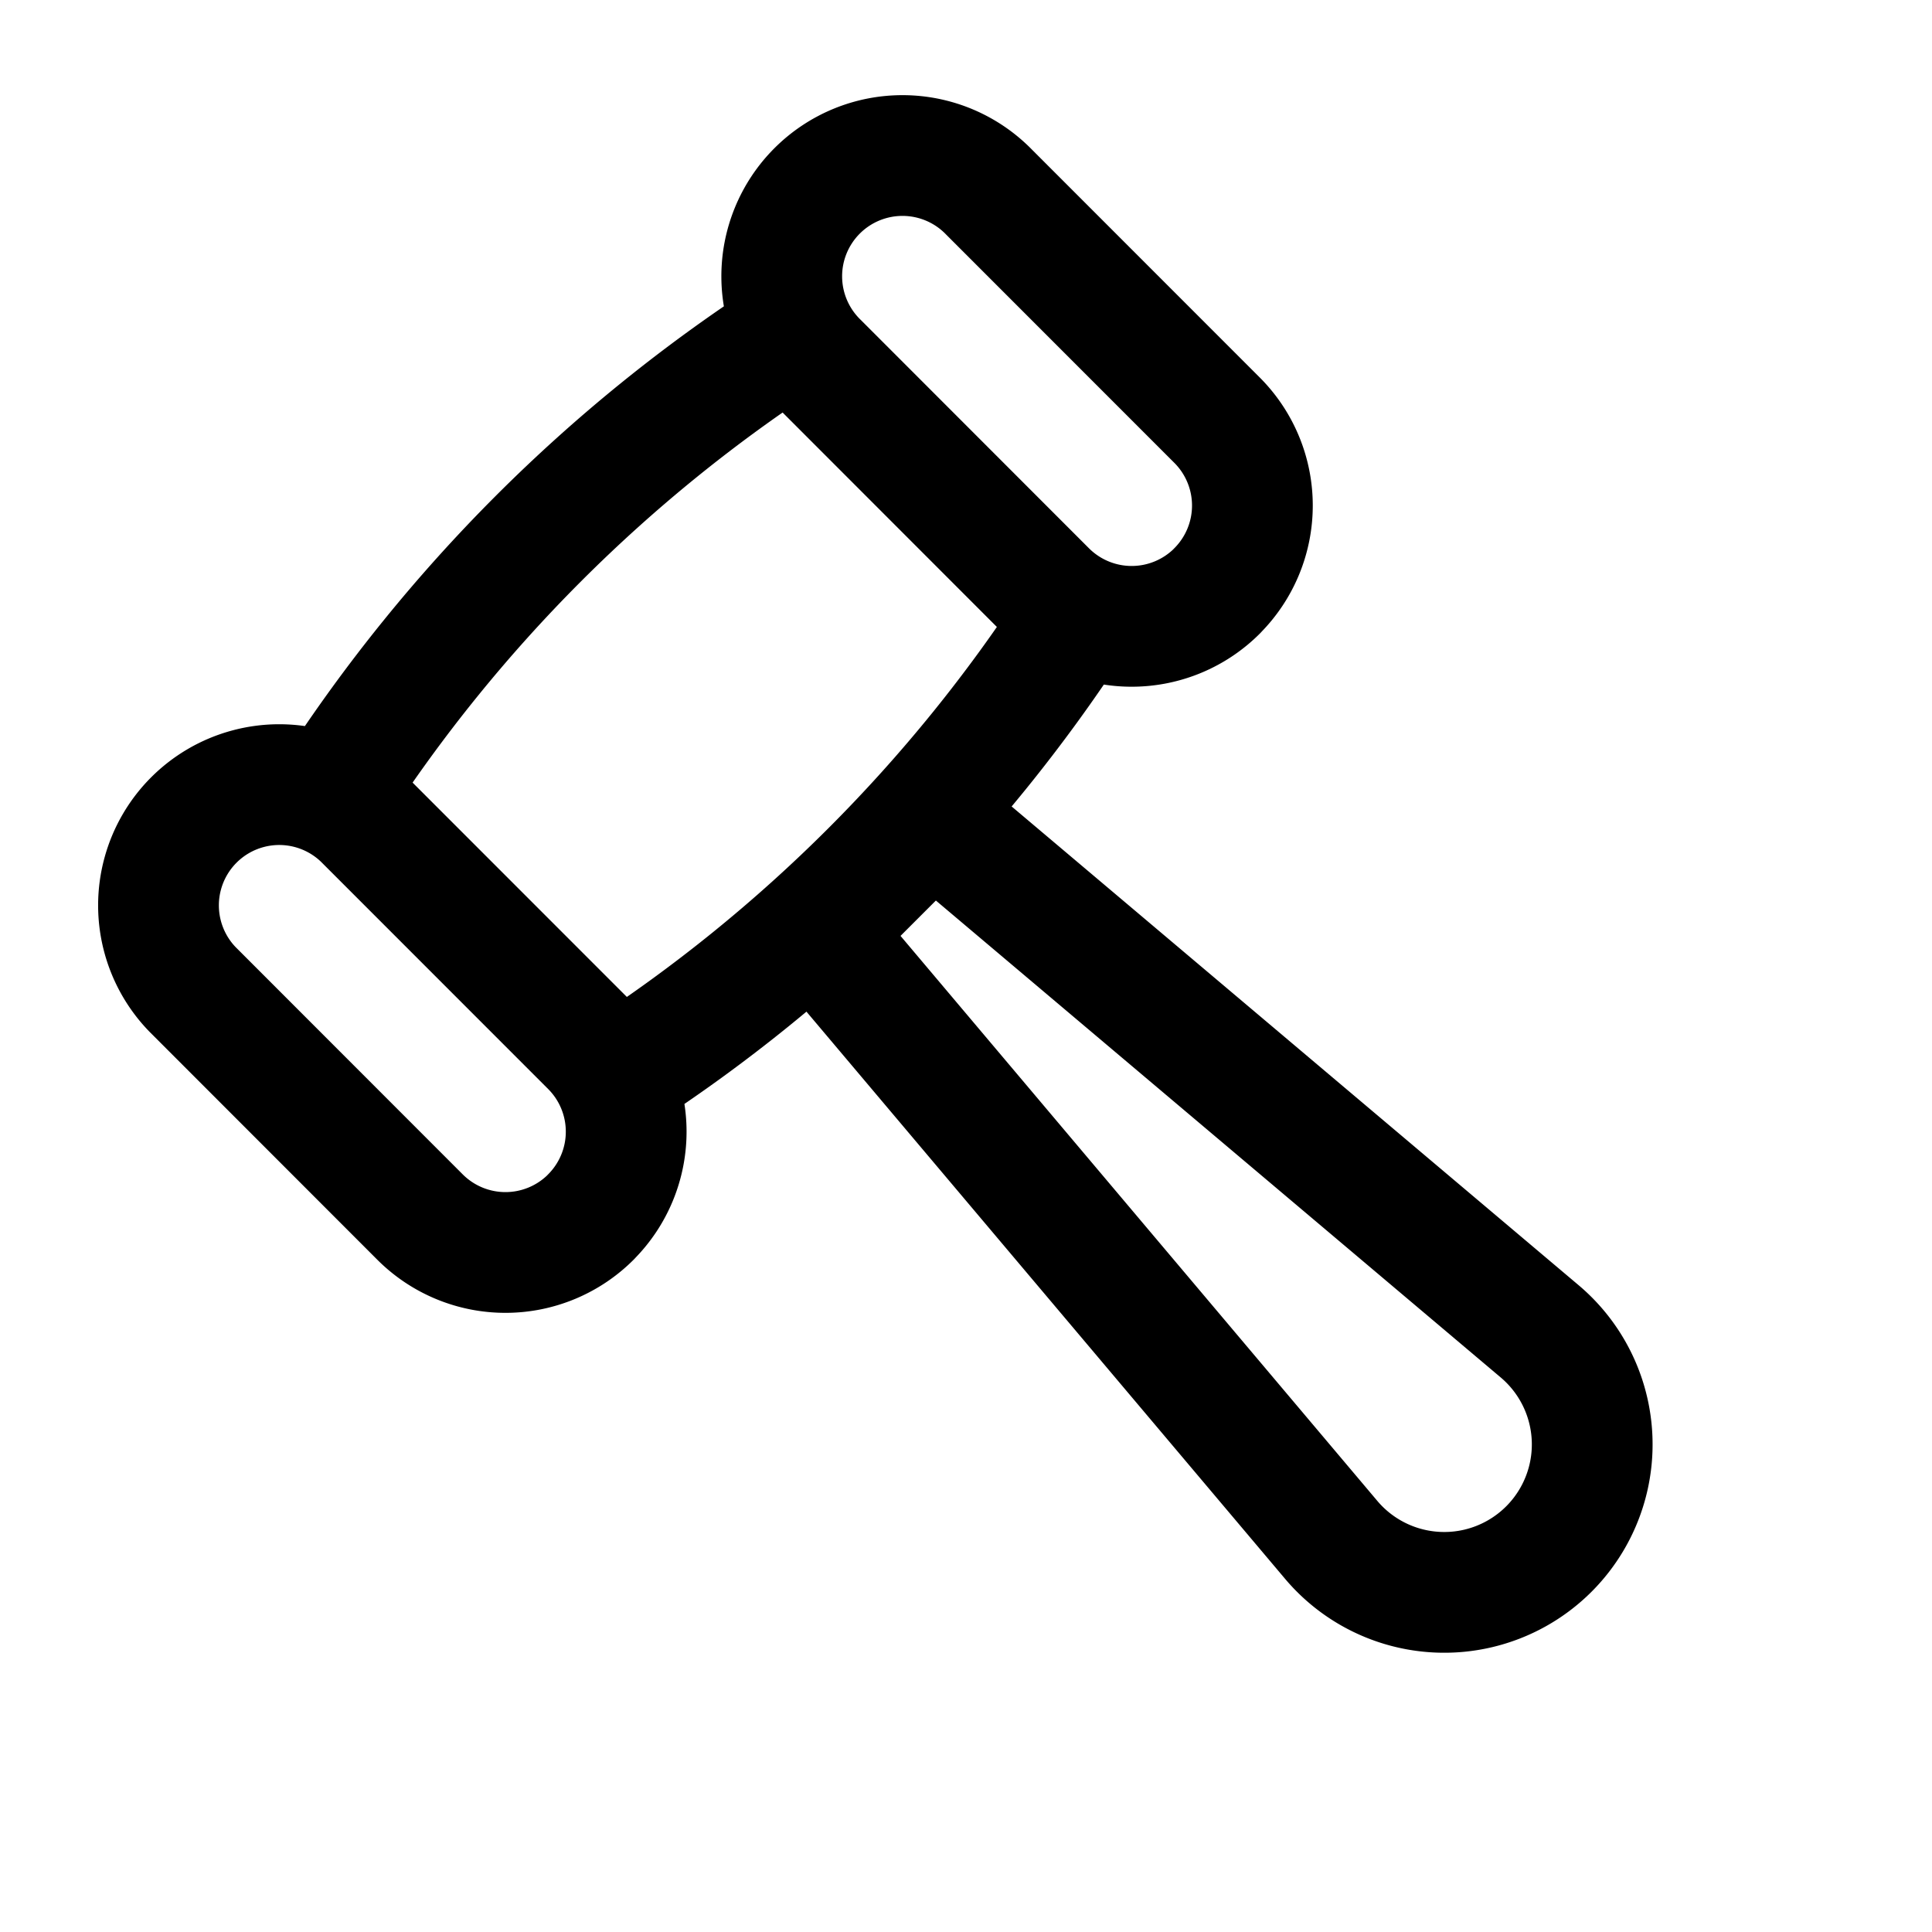 <svg xmlns="http://www.w3.org/2000/svg" width="24" height="24" fill="none">
    <path stroke="currentColor" stroke-linejoin="round" stroke-width="1.5" d="M4.159 9.815a19.24 19.24 0 0 1 5.656-5.657m3.536 3.536a19.232 19.232 0 0 1-5.657 5.657m2.475-1.768 1.414-1.414 7.543 6.369a1.838 1.838 0 1 1-2.59 2.59zm4.95-4.243a1.5 1.5 0 0 0 0-2.12L12.29 2.39a1.5 1.5 0 1 0-2.121 2.121l2.828 2.83a1.5 1.5 0 0 0 2.122 0ZM7.34 15.118a1.5 1.5 0 0 0 0-2.12l-2.829-2.83a1.5 1.5 0 0 0-2.121 2.121l2.828 2.83a1.5 1.5 0 0 0 2.122 0Z"/>
</svg>